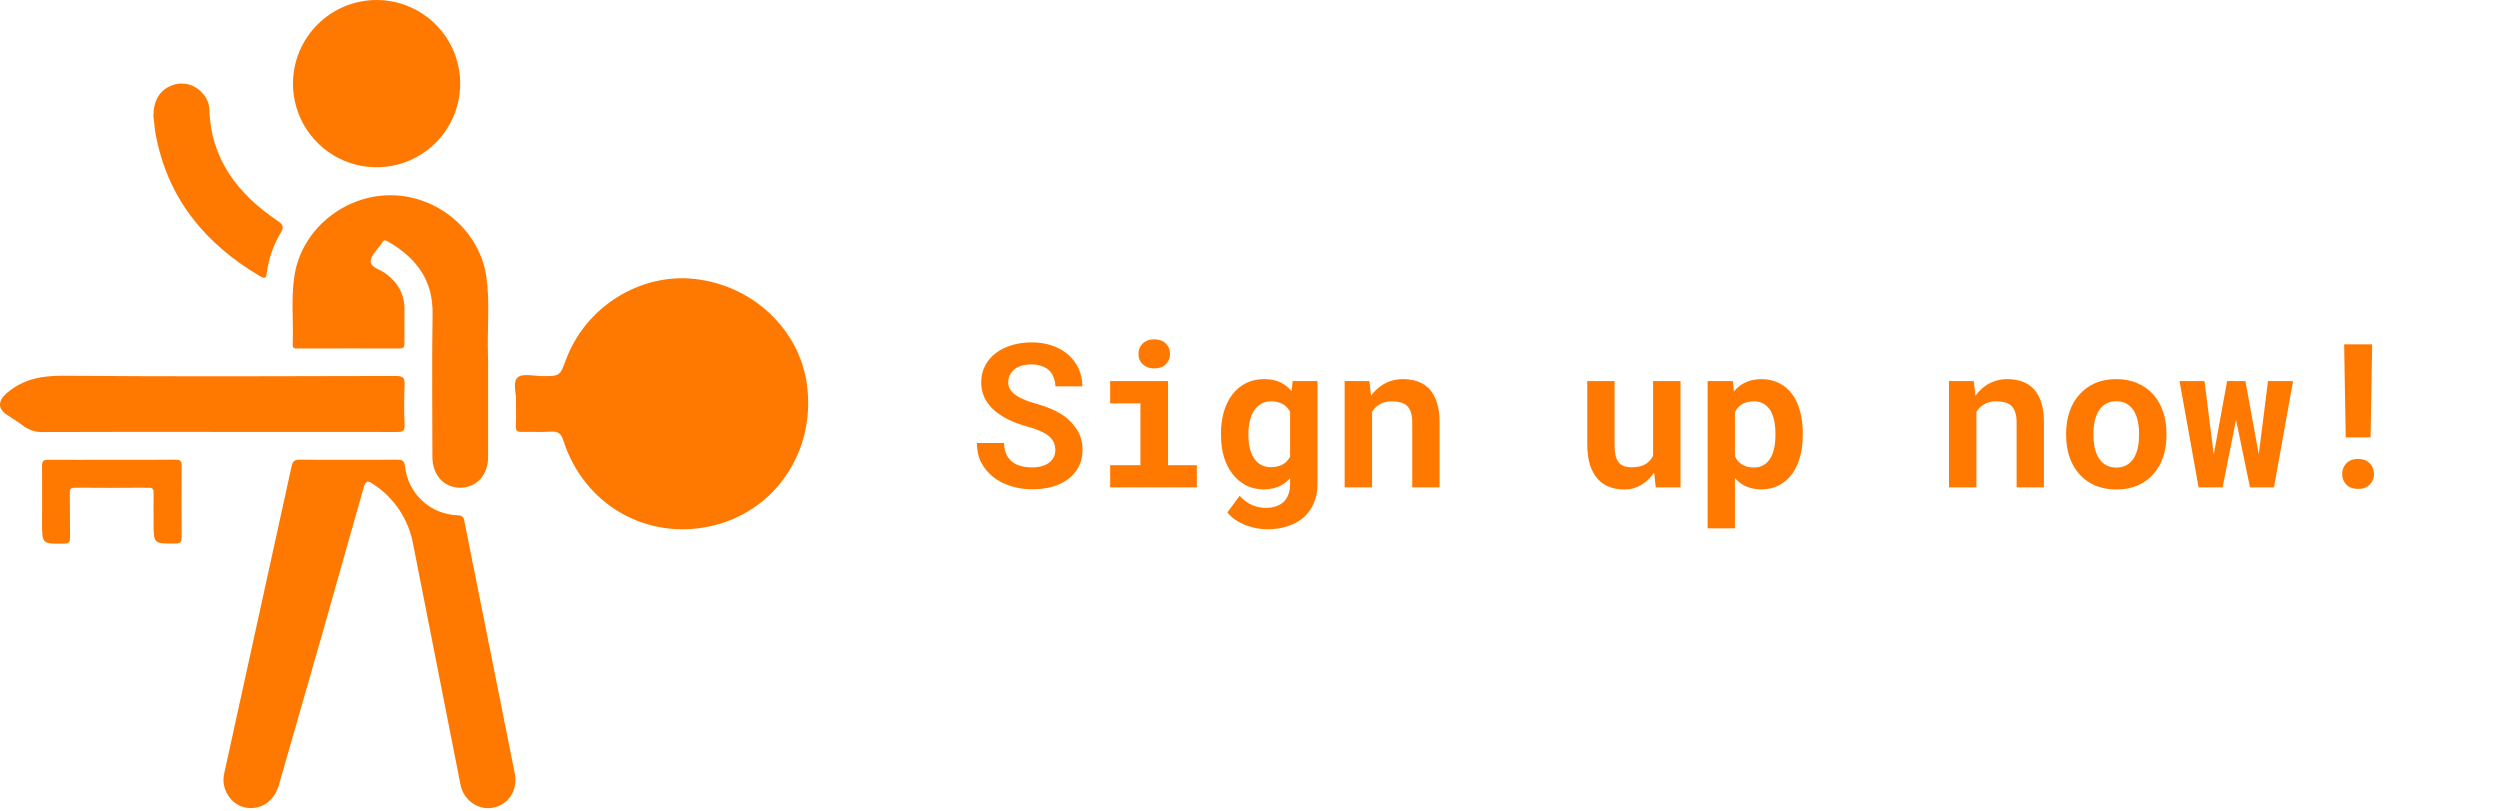 <svg width="795" height="258" viewBox="0 0 795 258" fill="none" xmlns="http://www.w3.org/2000/svg">
    <path d="M164.08 127.743C164.331 125.401 162.847 121.634 164.62 120.023C166.156 118.634 169.864 119.61 172.62 119.595C178.042 119.595 178.042 119.595 180.007 114.306C186.256 97.552 203.571 86.745 220.997 88.717C239.464 90.8 254.238 104.754 256.609 122.35C259.468 143.484 246.511 162.653 226.249 167.263C205.624 171.961 185.694 160.526 179.15 140.071C178.411 137.796 177.436 137.117 175.183 137.264C172.147 137.456 169.096 137.264 166.053 137.346C164.575 137.397 163.94 137.043 164.036 135.41C164.176 133.046 164.08 130.646 164.08 127.743Z"
          fill="#FF7800"/>
    <path d="M110.894 146.21C115.969 146.21 121.044 146.269 126.119 146.173C127.803 146.173 128.549 146.291 128.808 148.389C129.259 152.552 131.202 156.411 134.278 159.253C137.353 162.095 141.353 163.728 145.539 163.85C147.452 163.938 147.541 164.928 147.755 166.147C152.261 188.628 156.755 211.106 161.236 233.582C162.049 237.645 162.825 241.708 163.674 245.771C164.782 251.112 161.842 255.883 156.782 256.851C152.106 257.76 147.408 254.487 146.44 249.538C141.447 224.058 136.429 198.581 131.386 173.105C130.695 169.241 129.225 165.558 127.066 162.279C124.908 159 122.105 156.194 118.828 154.032C117.21 152.932 116.368 152.488 115.629 155.103C106.765 186.621 97.79 218.112 88.704 249.575C87.36 254.258 83.903 257.028 79.567 256.962C75.615 256.881 72.335 254.125 71.3 250.04C70.983 248.692 70.983 247.289 71.3 245.941C78.466 213.394 85.606 180.847 92.723 148.3C93.077 146.675 93.668 146.128 95.374 146.173C100.553 146.261 105.724 146.21 110.894 146.21Z"
          fill="#FF7800"/>
    <path d="M155.216 118.79V145.383C155.216 151.034 151.56 155.037 146.455 155.089C141.225 155.141 137.51 151.1 137.502 145.294C137.502 130.166 137.31 115.008 137.561 99.909C137.746 88.991 132.302 81.914 123.334 76.795C122.522 76.329 122.027 76.256 121.561 77.098C121.517 77.179 121.458 77.253 121.406 77.334C120.143 79.255 117.927 81.153 117.883 83.103C117.838 85.053 120.985 85.74 122.706 87.018C126.511 89.848 128.616 93.526 128.616 98.298C128.616 101.896 128.572 105.493 128.616 109.091C128.616 110.376 128.328 110.827 126.954 110.819C116.25 110.76 105.532 110.819 94.85 110.819C93.934 110.819 93.011 111.026 93.077 109.519C93.373 102.132 92.479 94.745 93.676 87.425C96.04 72.931 109.469 61.94 124.501 62.095C139.386 62.25 152.505 73.412 154.64 87.89C155.829 95.964 154.928 104.141 155.157 112.208C155.261 114.357 155.216 116.574 155.216 118.79Z"
          fill="#FF7800"/>
    <path d="M119.876 0C125.136 0.024 130.27 1.606 134.631 4.548C138.991 7.489 142.381 11.657 144.372 16.526C146.363 21.394 146.866 26.743 145.817 31.897C144.768 37.051 142.214 41.778 138.478 45.48C134.743 49.183 129.993 51.694 124.83 52.698C119.667 53.701 114.323 53.15 109.472 51.116C104.622 49.082 100.484 45.655 97.581 41.269C94.679 36.883 93.142 31.734 93.165 26.475V26.394C93.228 19.358 96.072 12.633 101.077 7.687C106.082 2.742 112.84 -0.022 119.876 0V0Z"
          fill="#FF7800"/>
    <path d="M69.106 137.345C50.639 137.345 32.224 137.301 13.778 137.389C11.487 137.509 9.227 136.81 7.403 135.417C5.734 134.117 3.895 133.046 2.136 131.864C-0.818 129.862 -0.604 127.351 2.136 125.002C7.426 120.496 13.342 119.439 20.183 119.491C55.411 119.772 90.639 119.646 125.86 119.557C128.232 119.557 128.749 120.193 128.653 122.431C128.461 126.664 128.49 130.919 128.653 135.151C128.719 137.027 128.099 137.367 126.355 137.367C107.287 137.348 88.204 137.34 69.106 137.345Z"
          fill="#FF7800"/>
    <path d="M48.771 36.839C48.837 31.904 50.802 28.624 54.68 27.14C56.375 26.497 58.227 26.4 59.98 26.863C61.732 27.325 63.296 28.323 64.453 29.718C65.725 31.084 66.476 32.854 66.573 34.719C67.031 50.689 75.681 61.703 88.254 70.22C90.167 71.513 90.337 72.259 89.199 74.143C86.916 77.941 85.447 82.172 84.885 86.568C84.664 88.2 84.457 88.902 82.669 87.823C65.679 77.784 53.919 63.89 49.805 44.24C49.236 41.795 49.066 39.298 48.771 36.839Z"
          fill="#FF7800"/>
    <path d="M35.585 146.21C42.322 146.21 49.059 146.261 55.795 146.173C57.361 146.173 57.79 146.586 57.775 148.152C57.701 155.717 57.701 163.283 57.775 170.853C57.775 172.411 57.354 172.817 55.795 172.832C48.844 172.906 48.844 172.965 48.844 166.184C48.844 163.052 48.778 159.912 48.844 156.78C48.889 155.436 48.468 155.074 47.145 155.089C39.404 155.148 31.652 155.148 23.891 155.089C22.561 155.089 22.177 155.458 22.2 156.788C22.281 161.486 22.2 166.199 22.266 170.904C22.266 172.478 21.838 172.862 20.286 172.877C13.372 172.958 13.372 173.01 13.372 166.184C13.372 160.186 13.424 154.188 13.372 148.189C13.372 146.609 13.801 146.202 15.359 146.217C22.111 146.261 28.826 146.21 35.585 146.21Z"
          fill="#FF7800"/>
    <path d="M230.563 141.778C227.933 141.792 225.358 141.027 223.163 139.578C220.968 138.129 219.253 136.062 218.233 133.638C217.213 131.214 216.935 128.542 217.434 125.96C217.932 123.378 219.186 121.002 221.035 119.132C222.884 117.262 225.246 115.983 227.822 115.455C230.399 114.928 233.074 115.176 235.509 116.169C237.944 117.162 240.03 118.855 241.503 121.033C242.976 123.211 243.77 125.778 243.785 128.408V128.57C243.762 132.068 242.361 135.417 239.886 137.889C237.411 140.361 234.061 141.759 230.563 141.778V141.778Z"
          fill="#FF7800"/>
    <path d="M335.594 143.125C335.594 143.938 335.427 144.688 335.094 145.375C334.76 146.042 334.281 146.615 333.656 147.094C333.031 147.573 332.26 147.948 331.344 148.219C330.448 148.49 329.417 148.625 328.25 148.625C326.938 148.625 325.729 148.479 324.625 148.188C323.542 147.896 322.615 147.438 321.844 146.812C321.052 146.188 320.438 145.385 320 144.406C319.562 143.427 319.323 142.25 319.281 140.875H310.656C310.656 143.229 311.104 145.281 312 147.031C312.917 148.781 314.156 150.302 315.719 151.594C317.365 152.906 319.292 153.906 321.5 154.594C323.729 155.26 325.979 155.594 328.25 155.594C330.562 155.594 332.698 155.323 334.656 154.781C336.615 154.219 338.302 153.396 339.719 152.312C341.135 151.25 342.24 149.948 343.031 148.406C343.844 146.844 344.25 145.062 344.25 143.062C344.25 140.75 343.719 138.708 342.656 136.938C341.594 135.167 340.167 133.615 338.375 132.281C337.188 131.469 335.885 130.75 334.469 130.125C333.052 129.5 331.562 128.969 330 128.531C328.542 128.135 327.229 127.708 326.062 127.25C324.917 126.792 323.938 126.281 323.125 125.719C322.312 125.177 321.688 124.562 321.25 123.875C320.833 123.188 320.625 122.417 320.625 121.562C320.625 120.75 320.781 120 321.094 119.312C321.427 118.604 321.906 117.99 322.531 117.469C323.156 116.969 323.917 116.583 324.812 116.312C325.729 116.021 326.771 115.875 327.938 115.875C329.208 115.875 330.312 116.052 331.25 116.406C332.208 116.74 333.01 117.208 333.656 117.812C334.281 118.438 334.75 119.177 335.062 120.031C335.396 120.885 335.583 121.823 335.625 122.844H344.188C344.188 120.802 343.792 118.927 343 117.219C342.208 115.51 341.104 114.031 339.688 112.781C338.271 111.552 336.573 110.594 334.594 109.906C332.635 109.219 330.469 108.875 328.094 108.875C325.802 108.875 323.677 109.177 321.719 109.781C319.76 110.365 318.062 111.208 316.625 112.312C315.188 113.417 314.062 114.75 313.25 116.312C312.438 117.875 312.031 119.615 312.031 121.531C312.031 123.198 312.333 124.74 312.938 126.156C313.562 127.573 314.479 128.865 315.688 130.031C316.896 131.198 318.448 132.271 320.344 133.25C322.26 134.229 324.479 135.062 327 135.75C328.625 136.188 329.979 136.667 331.062 137.188C332.167 137.688 333.062 138.24 333.75 138.844C334.417 139.469 334.885 140.135 335.156 140.844C335.448 141.552 335.594 142.312 335.594 143.125ZM353.031 121.188V128.281H362.656V147.938H353.031V155H380.594V147.938H371.438V121.188H353.031ZM362.031 112.531C362.031 113.198 362.146 113.823 362.375 114.406C362.625 114.969 362.969 115.448 363.406 115.844C363.844 116.26 364.365 116.583 364.969 116.812C365.594 117.042 366.281 117.156 367.031 117.156C368.573 117.156 369.792 116.729 370.688 115.875C371.604 115 372.062 113.885 372.062 112.531C372.062 111.177 371.604 110.073 370.688 109.219C369.792 108.344 368.573 107.906 367.031 107.906C366.281 107.906 365.594 108.021 364.969 108.25C364.365 108.479 363.844 108.792 363.406 109.188C362.969 109.604 362.625 110.104 362.375 110.688C362.146 111.25 362.031 111.865 362.031 112.531ZM388.281 137.844V138.5C388.281 140.958 388.594 143.24 389.219 145.344C389.865 147.427 390.781 149.229 391.969 150.75C393.156 152.271 394.583 153.469 396.25 154.344C397.938 155.198 399.833 155.625 401.938 155.625C403 155.625 403.99 155.51 404.906 155.281C405.844 155.052 406.698 154.729 407.469 154.312C407.99 154.021 408.479 153.688 408.938 153.312C409.396 152.938 409.833 152.521 410.25 152.062V154C410.25 155.146 410.083 156.177 409.75 157.094C409.438 158.01 408.979 158.781 408.375 159.406C407.708 160.094 406.875 160.615 405.875 160.969C404.896 161.323 403.771 161.5 402.5 161.5C401.708 161.5 400.938 161.417 400.188 161.25C399.458 161.104 398.75 160.875 398.062 160.562C397.354 160.25 396.677 159.844 396.031 159.344C395.385 158.865 394.781 158.302 394.219 157.656L390.312 162.938C391.042 163.875 391.917 164.677 392.938 165.344C393.958 166.031 395.042 166.594 396.188 167.031C397.333 167.469 398.49 167.792 399.656 168C400.823 168.208 401.917 168.312 402.938 168.312C405.312 168.312 407.479 167.99 409.438 167.344C411.417 166.719 413.115 165.792 414.531 164.562C415.927 163.333 417.01 161.823 417.781 160.031C418.573 158.24 418.969 156.198 418.969 153.906V121.188H411.062L410.719 124.406C410.302 123.885 409.844 123.417 409.344 123C408.844 122.562 408.302 122.188 407.719 121.875C406.948 121.438 406.083 121.115 405.125 120.906C404.188 120.677 403.146 120.562 402 120.562C399.875 120.562 397.969 120.979 396.281 121.812C394.594 122.646 393.156 123.823 391.969 125.344C390.781 126.865 389.865 128.688 389.219 130.812C388.594 132.938 388.281 135.281 388.281 137.844ZM397 138.5V137.844C397 136.427 397.146 135.104 397.438 133.875C397.729 132.625 398.177 131.531 398.781 130.594C399.365 129.677 400.104 128.958 401 128.438C401.896 127.896 402.958 127.625 404.188 127.625C404.854 127.625 405.469 127.688 406.031 127.812C406.615 127.938 407.146 128.115 407.625 128.344C408.188 128.615 408.688 128.969 409.125 129.406C409.562 129.844 409.938 130.354 410.25 130.938V145.25C409.958 145.771 409.615 146.24 409.219 146.656C408.823 147.073 408.365 147.427 407.844 147.719C407.344 147.99 406.781 148.198 406.156 148.344C405.552 148.49 404.875 148.562 404.125 148.562C402.896 148.562 401.833 148.302 400.938 147.781C400.042 147.26 399.302 146.542 398.719 145.625C398.135 144.729 397.698 143.677 397.406 142.469C397.135 141.24 397 139.917 397 138.5ZM427.594 155H436.312V130.969C436.604 130.51 436.927 130.094 437.281 129.719C437.635 129.344 438.031 129.021 438.469 128.75C439.01 128.375 439.625 128.094 440.312 127.906C441.021 127.719 441.792 127.625 442.625 127.625C443.625 127.625 444.521 127.729 445.312 127.938C446.104 128.125 446.781 128.469 447.344 128.969C447.906 129.469 448.333 130.156 448.625 131.031C448.938 131.885 449.094 132.979 449.094 134.312V155H457.781V134.188C457.781 131.729 457.49 129.646 456.906 127.938C456.344 126.208 455.552 124.792 454.531 123.688C453.49 122.604 452.26 121.812 450.844 121.312C449.427 120.812 447.865 120.562 446.156 120.562C444.823 120.562 443.562 120.75 442.375 121.125C441.188 121.5 440.094 122.042 439.094 122.75C438.51 123.167 437.958 123.635 437.438 124.156C436.917 124.677 436.438 125.25 436 125.875L435.469 121.188H427.594V155ZM526.531 155H534.406V121.188H525.688V144.906C525.417 145.448 525.094 145.938 524.719 146.375C524.344 146.812 523.917 147.188 523.438 147.5C522.875 147.854 522.219 148.125 521.469 148.312C520.74 148.5 519.917 148.594 519 148.594C517.979 148.594 517.115 148.469 516.406 148.219C515.698 147.969 515.125 147.552 514.688 146.969C514.25 146.406 513.927 145.656 513.719 144.719C513.531 143.781 513.438 142.625 513.438 141.25V121.188H504.75V141.188C504.75 143.75 505.031 145.948 505.594 147.781C506.177 149.594 506.99 151.083 508.031 152.25C509.073 153.438 510.323 154.302 511.781 154.844C513.24 155.385 514.844 155.656 516.594 155.656C518.51 155.656 520.271 155.177 521.875 154.219C523.5 153.26 524.885 151.938 526.031 150.25L526.531 155ZM543.031 168H551.719V152.062C552.115 152.5 552.531 152.896 552.969 153.25C553.406 153.604 553.865 153.927 554.344 154.219C555.156 154.677 556.031 155.021 556.969 155.25C557.927 155.5 558.969 155.625 560.094 155.625C562.219 155.625 564.104 155.188 565.75 154.312C567.396 153.438 568.781 152.229 569.906 150.688C571.01 149.167 571.844 147.354 572.406 145.25C572.99 143.146 573.281 140.865 573.281 138.406V137.75C573.281 135.188 572.99 132.854 572.406 130.75C571.844 128.625 571 126.802 569.875 125.281C568.75 123.781 567.365 122.625 565.719 121.812C564.073 120.979 562.177 120.562 560.031 120.562C558.99 120.562 558.01 120.677 557.094 120.906C556.198 121.115 555.375 121.417 554.625 121.812C554 122.146 553.417 122.542 552.875 123C552.333 123.438 551.833 123.938 551.375 124.5L551.062 121.188H543.031V168ZM564.594 137.75V138.406C564.594 139.802 564.469 141.125 564.219 142.375C563.969 143.604 563.573 144.688 563.031 145.625C562.49 146.562 561.781 147.302 560.906 147.844C560.052 148.385 559.01 148.656 557.781 148.656C557.01 148.656 556.312 148.583 555.688 148.438C555.062 148.271 554.51 148.042 554.031 147.75C553.531 147.438 553.083 147.062 552.688 146.625C552.312 146.188 551.99 145.698 551.719 145.156V131.031C552.01 130.448 552.354 129.938 552.75 129.5C553.167 129.062 553.646 128.698 554.188 128.406C554.667 128.156 555.198 127.969 555.781 127.844C556.365 127.698 557.01 127.625 557.719 127.625C558.948 127.625 559.99 127.885 560.844 128.406C561.719 128.927 562.438 129.635 563 130.531C563.542 131.448 563.938 132.531 564.188 133.781C564.458 135.01 564.594 136.333 564.594 137.75ZM619.781 155H628.5V130.969C628.792 130.51 629.115 130.094 629.469 129.719C629.823 129.344 630.219 129.021 630.656 128.75C631.198 128.375 631.812 128.094 632.5 127.906C633.208 127.719 633.979 127.625 634.812 127.625C635.812 127.625 636.708 127.729 637.5 127.938C638.292 128.125 638.969 128.469 639.531 128.969C640.094 129.469 640.521 130.156 640.812 131.031C641.125 131.885 641.281 132.979 641.281 134.312V155H649.969V134.188C649.969 131.729 649.677 129.646 649.094 127.938C648.531 126.208 647.74 124.792 646.719 123.688C645.677 122.604 644.448 121.812 643.031 121.312C641.615 120.812 640.052 120.562 638.344 120.562C637.01 120.562 635.75 120.75 634.562 121.125C633.375 121.5 632.281 122.042 631.281 122.75C630.698 123.167 630.146 123.635 629.625 124.156C629.104 124.677 628.625 125.25 628.188 125.875L627.656 121.188H619.781V155ZM657.031 137.781V138.438C657.031 140.917 657.385 143.208 658.094 145.312C658.802 147.396 659.844 149.208 661.219 150.75C662.573 152.292 664.24 153.5 666.219 154.375C668.219 155.229 670.49 155.656 673.031 155.656C675.552 155.656 677.802 155.229 679.781 154.375C681.76 153.5 683.427 152.292 684.781 150.75C686.135 149.208 687.167 147.396 687.875 145.312C688.583 143.208 688.938 140.917 688.938 138.438V137.781C688.938 135.323 688.583 133.052 687.875 130.969C687.167 128.865 686.135 127.042 684.781 125.5C683.406 123.958 681.729 122.75 679.75 121.875C677.771 121 675.51 120.562 672.969 120.562C670.427 120.562 668.167 121 666.188 121.875C664.229 122.75 662.573 123.958 661.219 125.5C659.844 127.042 658.802 128.865 658.094 130.969C657.385 133.052 657.031 135.323 657.031 137.781ZM665.719 138.438V137.781C665.719 136.406 665.854 135.104 666.125 133.875C666.396 132.646 666.823 131.562 667.406 130.625C667.99 129.688 668.74 128.948 669.656 128.406C670.573 127.865 671.677 127.594 672.969 127.594C674.281 127.594 675.396 127.865 676.312 128.406C677.229 128.948 677.979 129.688 678.562 130.625C679.125 131.562 679.542 132.646 679.812 133.875C680.083 135.104 680.219 136.406 680.219 137.781V138.438C680.219 139.854 680.083 141.188 679.812 142.438C679.542 143.667 679.125 144.74 678.562 145.656C677.979 146.594 677.229 147.333 676.312 147.875C675.396 148.417 674.302 148.688 673.031 148.688C671.719 148.688 670.594 148.417 669.656 147.875C668.74 147.333 667.99 146.594 667.406 145.656C666.823 144.74 666.396 143.667 666.125 142.438C665.854 141.188 665.719 139.854 665.719 138.438ZM699.156 155H706.781L710.375 136.938L711.062 133.5L711.781 136.938L715.5 155H723.125L729.188 121.188H721.219L718.719 141.125L718.281 144.406L717.688 141.188L714.031 121.188H708.219L704.562 141.281L703.969 144.5L703.562 141.281L701.031 121.188H693.094L699.156 155ZM753.844 139.094L754.344 109.5H745.438L745.938 139.094H753.844ZM744.812 150.75C744.812 152.083 745.26 153.208 746.156 154.125C747.052 155.021 748.292 155.469 749.875 155.469C751.417 155.469 752.646 155.021 753.562 154.125C754.479 153.208 754.938 152.083 754.938 150.75C754.938 149.375 754.479 148.229 753.562 147.312C752.646 146.396 751.417 145.938 749.875 145.938C748.292 145.938 747.052 146.396 746.156 147.312C745.26 148.229 744.812 149.375 744.812 150.75Z"
          fill="#FF7800"/>
</svg>
